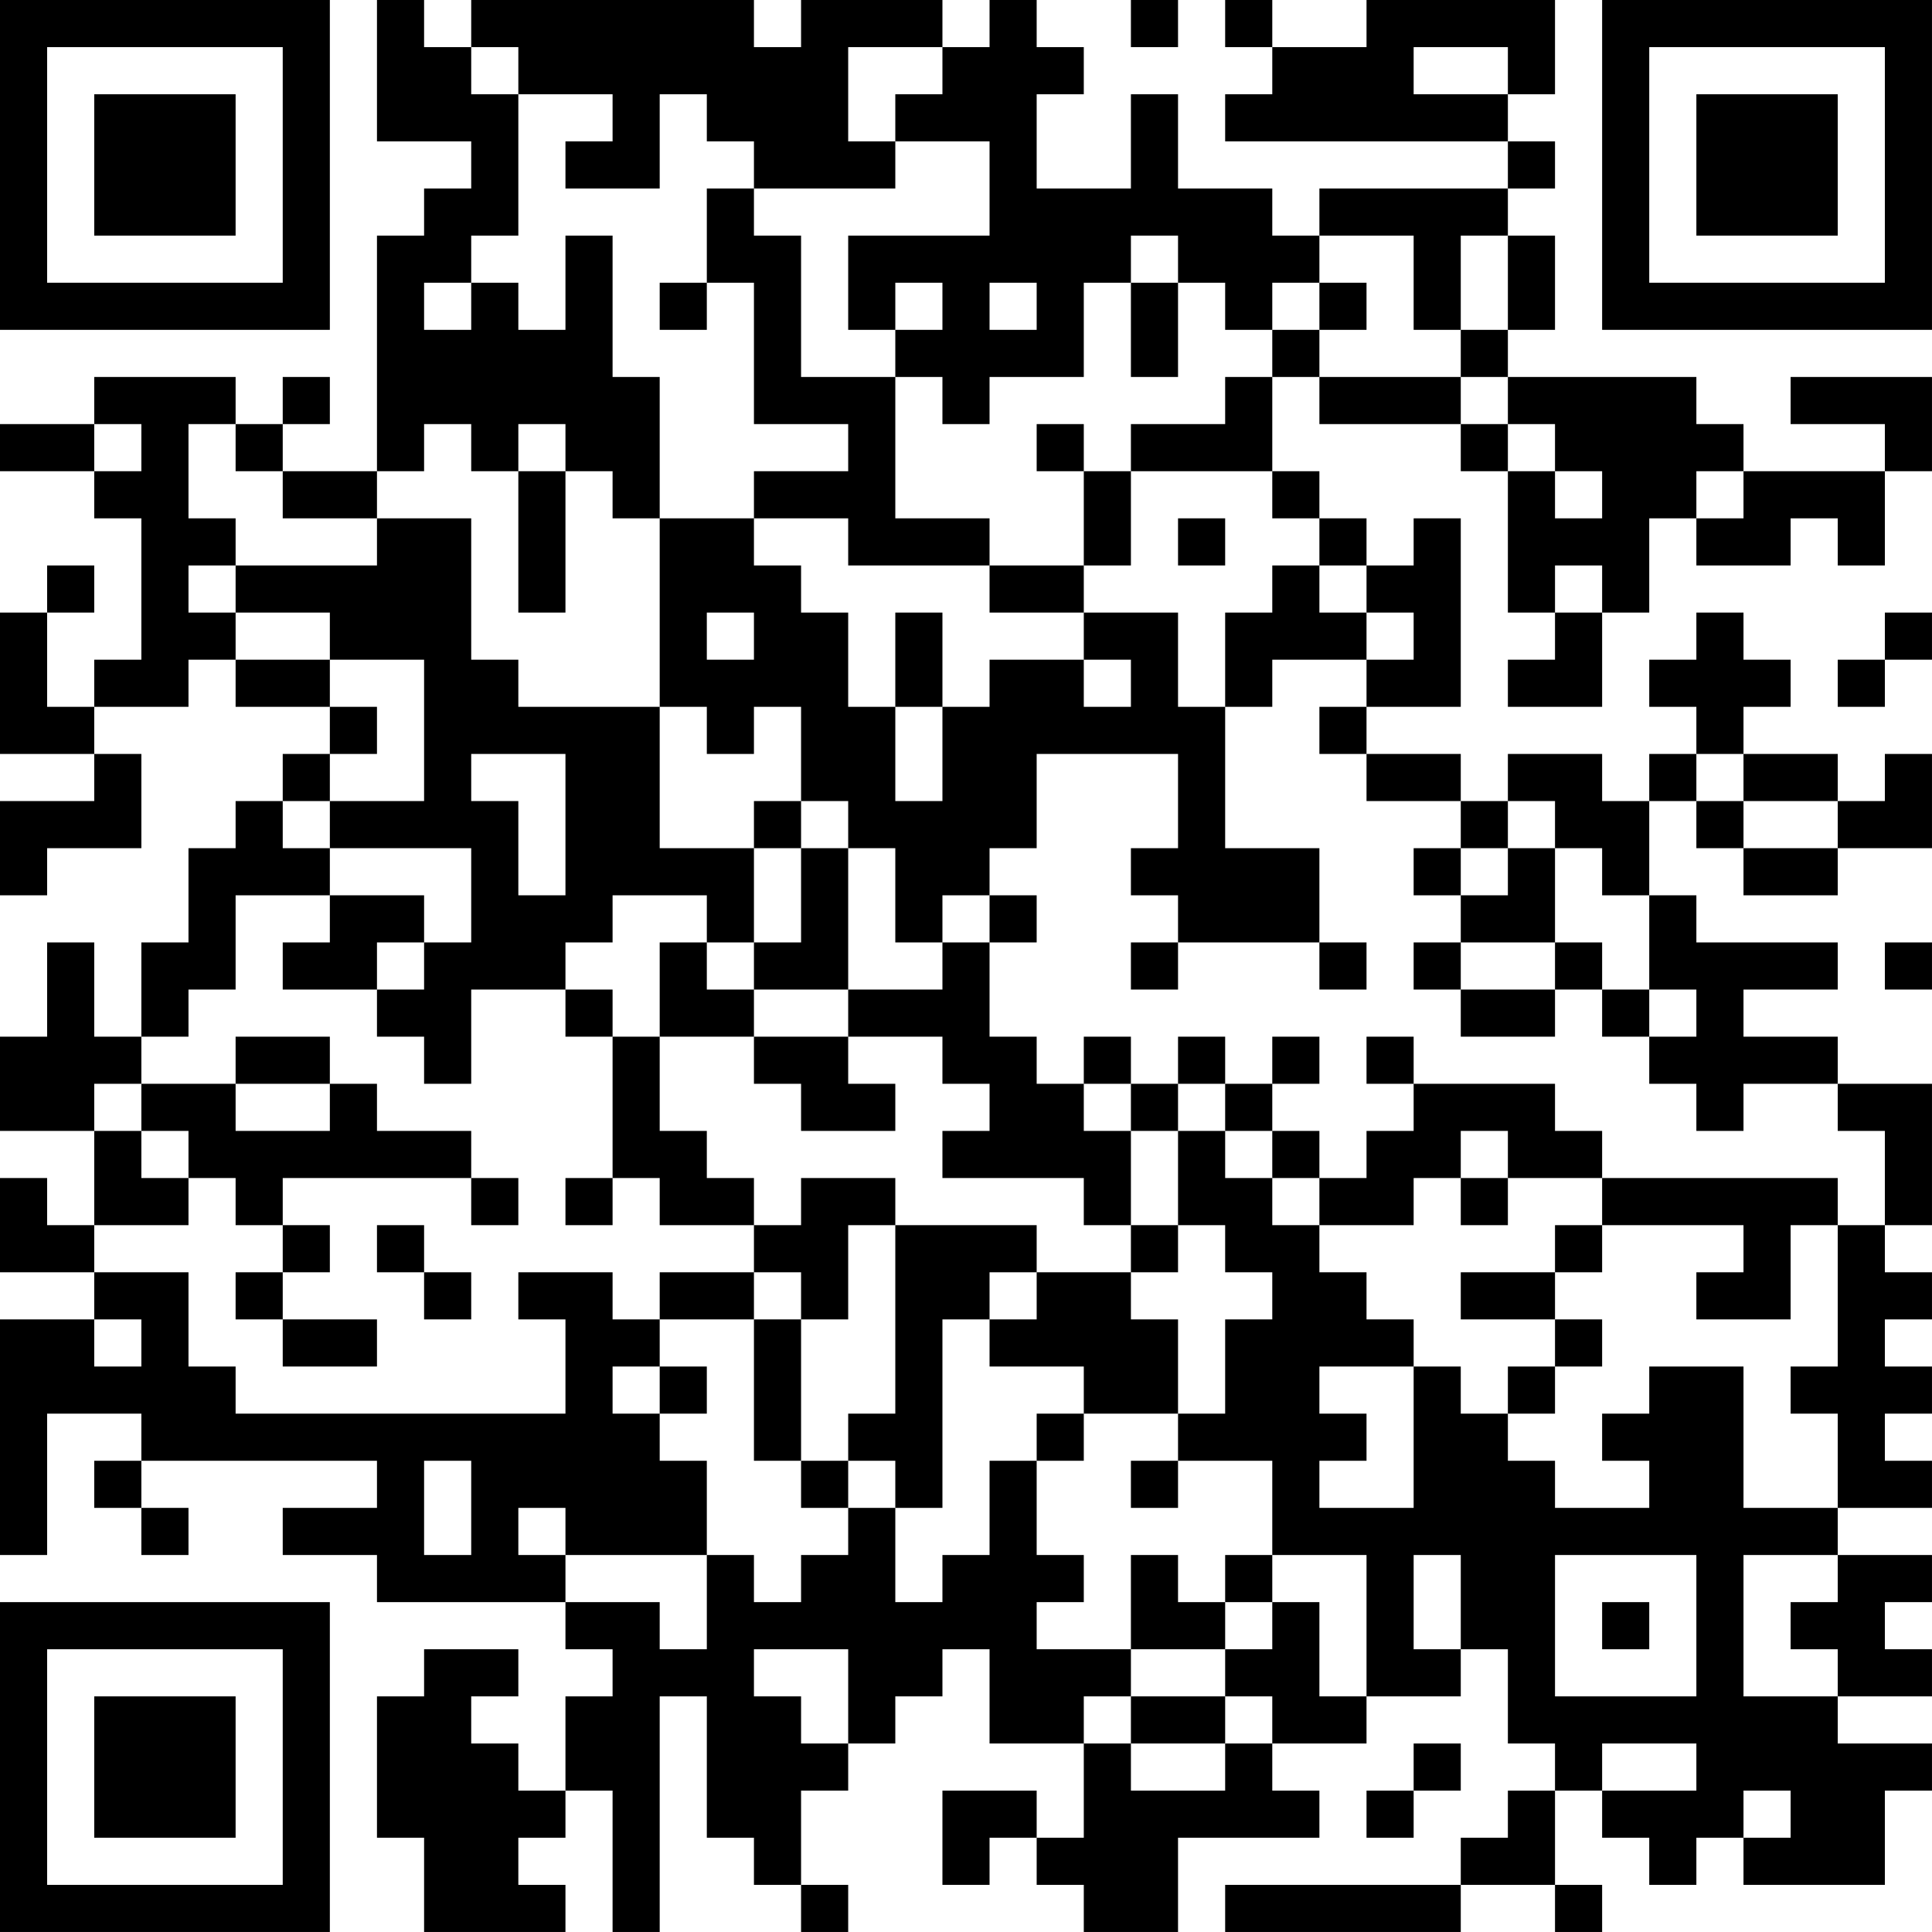 <?xml version="1.0" encoding="UTF-8"?>
<svg xmlns="http://www.w3.org/2000/svg" version="1.1" width="200" height="200" viewBox="0 0 200 200"><rect x="0" y="0" width="200" height="200" fill="#ffffff"/><g transform="scale(4.878)"><g transform="translate(0,0)"><path fill-rule="evenodd" d="M8 0L8 3L10 3L10 4L9 4L9 5L8 5L8 10L6 10L6 9L7 9L7 8L6 8L6 9L5 9L5 8L2 8L2 9L0 9L0 10L2 10L2 11L3 11L3 14L2 14L2 15L1 15L1 13L2 13L2 12L1 12L1 13L0 13L0 16L2 16L2 17L0 17L0 19L1 19L1 18L3 18L3 16L2 16L2 15L4 15L4 14L5 14L5 15L7 15L7 16L6 16L6 17L5 17L5 18L4 18L4 20L3 20L3 22L2 22L2 20L1 20L1 22L0 22L0 24L2 24L2 26L1 26L1 25L0 25L0 27L2 27L2 28L0 28L0 33L1 33L1 30L3 30L3 31L2 31L2 32L3 32L3 33L4 33L4 32L3 32L3 31L8 31L8 32L6 32L6 33L8 33L8 34L12 34L12 35L13 35L13 36L12 36L12 38L11 38L11 37L10 37L10 36L11 36L11 35L9 35L9 36L8 36L8 39L9 39L9 41L12 41L12 40L11 40L11 39L12 39L12 38L13 38L13 41L14 41L14 36L15 36L15 39L16 39L16 40L17 40L17 41L18 41L18 40L17 40L17 38L18 38L18 37L19 37L19 36L20 36L20 35L21 35L21 37L23 37L23 39L22 39L22 38L20 38L20 40L21 40L21 39L22 39L22 40L23 40L23 41L25 41L25 39L28 39L28 38L27 38L27 37L29 37L29 36L31 36L31 35L32 35L32 37L33 37L33 38L32 38L32 39L31 39L31 40L26 40L26 41L31 41L31 40L33 40L33 41L34 41L34 40L33 40L33 38L34 38L34 39L35 39L35 40L36 40L36 39L37 39L37 40L40 40L40 38L41 38L41 37L39 37L39 36L41 36L41 35L40 35L40 34L41 34L41 33L39 33L39 32L41 32L41 31L40 31L40 30L41 30L41 29L40 29L40 28L41 28L41 27L40 27L40 26L41 26L41 23L39 23L39 22L37 22L37 21L39 21L39 20L36 20L36 19L35 19L35 17L36 17L36 18L37 18L37 19L39 19L39 18L41 18L41 16L40 16L40 17L39 17L39 16L37 16L37 15L38 15L38 14L37 14L37 13L36 13L36 14L35 14L35 15L36 15L36 16L35 16L35 17L34 17L34 16L32 16L32 17L31 17L31 16L29 16L29 15L31 15L31 11L30 11L30 12L29 12L29 11L28 11L28 10L27 10L27 8L28 8L28 9L31 9L31 10L32 10L32 13L33 13L33 14L32 14L32 15L34 15L34 13L35 13L35 11L36 11L36 12L38 12L38 11L39 11L39 12L40 12L40 10L41 10L41 8L38 8L38 9L40 9L40 10L37 10L37 9L36 9L36 8L32 8L32 7L33 7L33 5L32 5L32 4L33 4L33 3L32 3L32 2L33 2L33 0L29 0L29 1L27 1L27 0L26 0L26 1L27 1L27 2L26 2L26 3L32 3L32 4L28 4L28 5L27 5L27 4L25 4L25 2L24 2L24 4L22 4L22 2L23 2L23 1L22 1L22 0L21 0L21 1L20 1L20 0L17 0L17 1L16 1L16 0L10 0L10 1L9 1L9 0ZM24 0L24 1L25 1L25 0ZM10 1L10 2L11 2L11 5L10 5L10 6L9 6L9 7L10 7L10 6L11 6L11 7L12 7L12 5L13 5L13 8L14 8L14 11L13 11L13 10L12 10L12 9L11 9L11 10L10 10L10 9L9 9L9 10L8 10L8 11L6 11L6 10L5 10L5 9L4 9L4 11L5 11L5 12L4 12L4 13L5 13L5 14L7 14L7 15L8 15L8 16L7 16L7 17L6 17L6 18L7 18L7 19L5 19L5 21L4 21L4 22L3 22L3 23L2 23L2 24L3 24L3 25L4 25L4 26L2 26L2 27L4 27L4 29L5 29L5 30L12 30L12 28L11 28L11 27L13 27L13 28L14 28L14 29L13 29L13 30L14 30L14 31L15 31L15 33L12 33L12 32L11 32L11 33L12 33L12 34L14 34L14 35L15 35L15 33L16 33L16 34L17 34L17 33L18 33L18 32L19 32L19 34L20 34L20 33L21 33L21 31L22 31L22 33L23 33L23 34L22 34L22 35L24 35L24 36L23 36L23 37L24 37L24 38L26 38L26 37L27 37L27 36L26 36L26 35L27 35L27 34L28 34L28 36L29 36L29 33L27 33L27 31L25 31L25 30L26 30L26 28L27 28L27 27L26 27L26 26L25 26L25 24L26 24L26 25L27 25L27 26L28 26L28 27L29 27L29 28L30 28L30 29L28 29L28 30L29 30L29 31L28 31L28 32L30 32L30 29L31 29L31 30L32 30L32 31L33 31L33 32L35 32L35 31L34 31L34 30L35 30L35 29L37 29L37 32L39 32L39 30L38 30L38 29L39 29L39 26L40 26L40 24L39 24L39 23L37 23L37 24L36 24L36 23L35 23L35 22L36 22L36 21L35 21L35 19L34 19L34 18L33 18L33 17L32 17L32 18L31 18L31 17L29 17L29 16L28 16L28 15L29 15L29 14L30 14L30 13L29 13L29 12L28 12L28 11L27 11L27 10L24 10L24 9L26 9L26 8L27 8L27 7L28 7L28 8L31 8L31 9L32 9L32 10L33 10L33 11L34 11L34 10L33 10L33 9L32 9L32 8L31 8L31 7L32 7L32 5L31 5L31 7L30 7L30 5L28 5L28 6L27 6L27 7L26 7L26 6L25 6L25 5L24 5L24 6L23 6L23 8L21 8L21 9L20 9L20 8L19 8L19 7L20 7L20 6L19 6L19 7L18 7L18 5L21 5L21 3L19 3L19 2L20 2L20 1L18 1L18 3L19 3L19 4L16 4L16 3L15 3L15 2L14 2L14 4L12 4L12 3L13 3L13 2L11 2L11 1ZM30 1L30 2L32 2L32 1ZM15 4L15 6L14 6L14 7L15 7L15 6L16 6L16 9L18 9L18 10L16 10L16 11L14 11L14 15L11 15L11 14L10 14L10 11L8 11L8 12L5 12L5 13L7 13L7 14L9 14L9 17L7 17L7 18L10 18L10 20L9 20L9 19L7 19L7 20L6 20L6 21L8 21L8 22L9 22L9 23L10 23L10 21L12 21L12 22L13 22L13 25L12 25L12 26L13 26L13 25L14 25L14 26L16 26L16 27L14 27L14 28L16 28L16 31L17 31L17 32L18 32L18 31L19 31L19 32L20 32L20 28L21 28L21 29L23 29L23 30L22 30L22 31L23 31L23 30L25 30L25 28L24 28L24 27L25 27L25 26L24 26L24 24L25 24L25 23L26 23L26 24L27 24L27 25L28 25L28 26L30 26L30 25L31 25L31 26L32 26L32 25L34 25L34 26L33 26L33 27L31 27L31 28L33 28L33 29L32 29L32 30L33 30L33 29L34 29L34 28L33 28L33 27L34 27L34 26L37 26L37 27L36 27L36 28L38 28L38 26L39 26L39 25L34 25L34 24L33 24L33 23L30 23L30 22L29 22L29 23L30 23L30 24L29 24L29 25L28 25L28 24L27 24L27 23L28 23L28 22L27 22L27 23L26 23L26 22L25 22L25 23L24 23L24 22L23 22L23 23L22 23L22 22L21 22L21 20L22 20L22 19L21 19L21 18L22 18L22 16L25 16L25 18L24 18L24 19L25 19L25 20L24 20L24 21L25 21L25 20L28 20L28 21L29 21L29 20L28 20L28 18L26 18L26 15L27 15L27 14L29 14L29 13L28 13L28 12L27 12L27 13L26 13L26 15L25 15L25 13L23 13L23 12L24 12L24 10L23 10L23 9L22 9L22 10L23 10L23 12L21 12L21 11L19 11L19 8L17 8L17 5L16 5L16 4ZM21 6L21 7L22 7L22 6ZM24 6L24 8L25 8L25 6ZM28 6L28 7L29 7L29 6ZM2 9L2 10L3 10L3 9ZM11 10L11 13L12 13L12 10ZM36 10L36 11L37 11L37 10ZM16 11L16 12L17 12L17 13L18 13L18 15L19 15L19 17L20 17L20 15L21 15L21 14L23 14L23 15L24 15L24 14L23 14L23 13L21 13L21 12L18 12L18 11ZM25 11L25 12L26 12L26 11ZM33 12L33 13L34 13L34 12ZM15 13L15 14L16 14L16 13ZM19 13L19 15L20 15L20 13ZM40 13L40 14L39 14L39 15L40 15L40 14L41 14L41 13ZM14 15L14 18L16 18L16 20L15 20L15 19L13 19L13 20L12 20L12 21L13 21L13 22L14 22L14 24L15 24L15 25L16 25L16 26L17 26L17 25L19 25L19 26L18 26L18 28L17 28L17 27L16 27L16 28L17 28L17 31L18 31L18 30L19 30L19 26L22 26L22 27L21 27L21 28L22 28L22 27L24 27L24 26L23 26L23 25L20 25L20 24L21 24L21 23L20 23L20 22L18 22L18 21L20 21L20 20L21 20L21 19L20 19L20 20L19 20L19 18L18 18L18 17L17 17L17 15L16 15L16 16L15 16L15 15ZM10 16L10 17L11 17L11 19L12 19L12 16ZM36 16L36 17L37 17L37 18L39 18L39 17L37 17L37 16ZM16 17L16 18L17 18L17 20L16 20L16 21L15 21L15 20L14 20L14 22L16 22L16 23L17 23L17 24L19 24L19 23L18 23L18 22L16 22L16 21L18 21L18 18L17 18L17 17ZM30 18L30 19L31 19L31 20L30 20L30 21L31 21L31 22L33 22L33 21L34 21L34 22L35 22L35 21L34 21L34 20L33 20L33 18L32 18L32 19L31 19L31 18ZM8 20L8 21L9 21L9 20ZM31 20L31 21L33 21L33 20ZM40 20L40 21L41 21L41 20ZM5 22L5 23L3 23L3 24L4 24L4 25L5 25L5 26L6 26L6 27L5 27L5 28L6 28L6 29L8 29L8 28L6 28L6 27L7 27L7 26L6 26L6 25L10 25L10 26L11 26L11 25L10 25L10 24L8 24L8 23L7 23L7 22ZM5 23L5 24L7 24L7 23ZM23 23L23 24L24 24L24 23ZM31 24L31 25L32 25L32 24ZM8 26L8 27L9 27L9 28L10 28L10 27L9 27L9 26ZM2 28L2 29L3 29L3 28ZM14 29L14 30L15 30L15 29ZM9 31L9 33L10 33L10 31ZM24 31L24 32L25 32L25 31ZM24 33L24 35L26 35L26 34L27 34L27 33L26 33L26 34L25 34L25 33ZM30 33L30 35L31 35L31 33ZM33 33L33 36L36 36L36 33ZM37 33L37 36L39 36L39 35L38 35L38 34L39 34L39 33ZM34 34L34 35L35 35L35 34ZM16 35L16 36L17 36L17 37L18 37L18 35ZM24 36L24 37L26 37L26 36ZM30 37L30 38L29 38L29 39L30 39L30 38L31 38L31 37ZM34 37L34 38L36 38L36 37ZM37 38L37 39L38 39L38 38ZM0 0L0 7L7 7L7 0ZM1 1L1 6L6 6L6 1ZM2 2L2 5L5 5L5 2ZM34 0L34 7L41 7L41 0ZM35 1L35 6L40 6L40 1ZM36 2L36 5L39 5L39 2ZM0 34L0 41L7 41L7 34ZM1 35L1 40L6 40L6 35ZM2 36L2 39L5 39L5 36Z" fill="#000000"/></g></g></svg>
